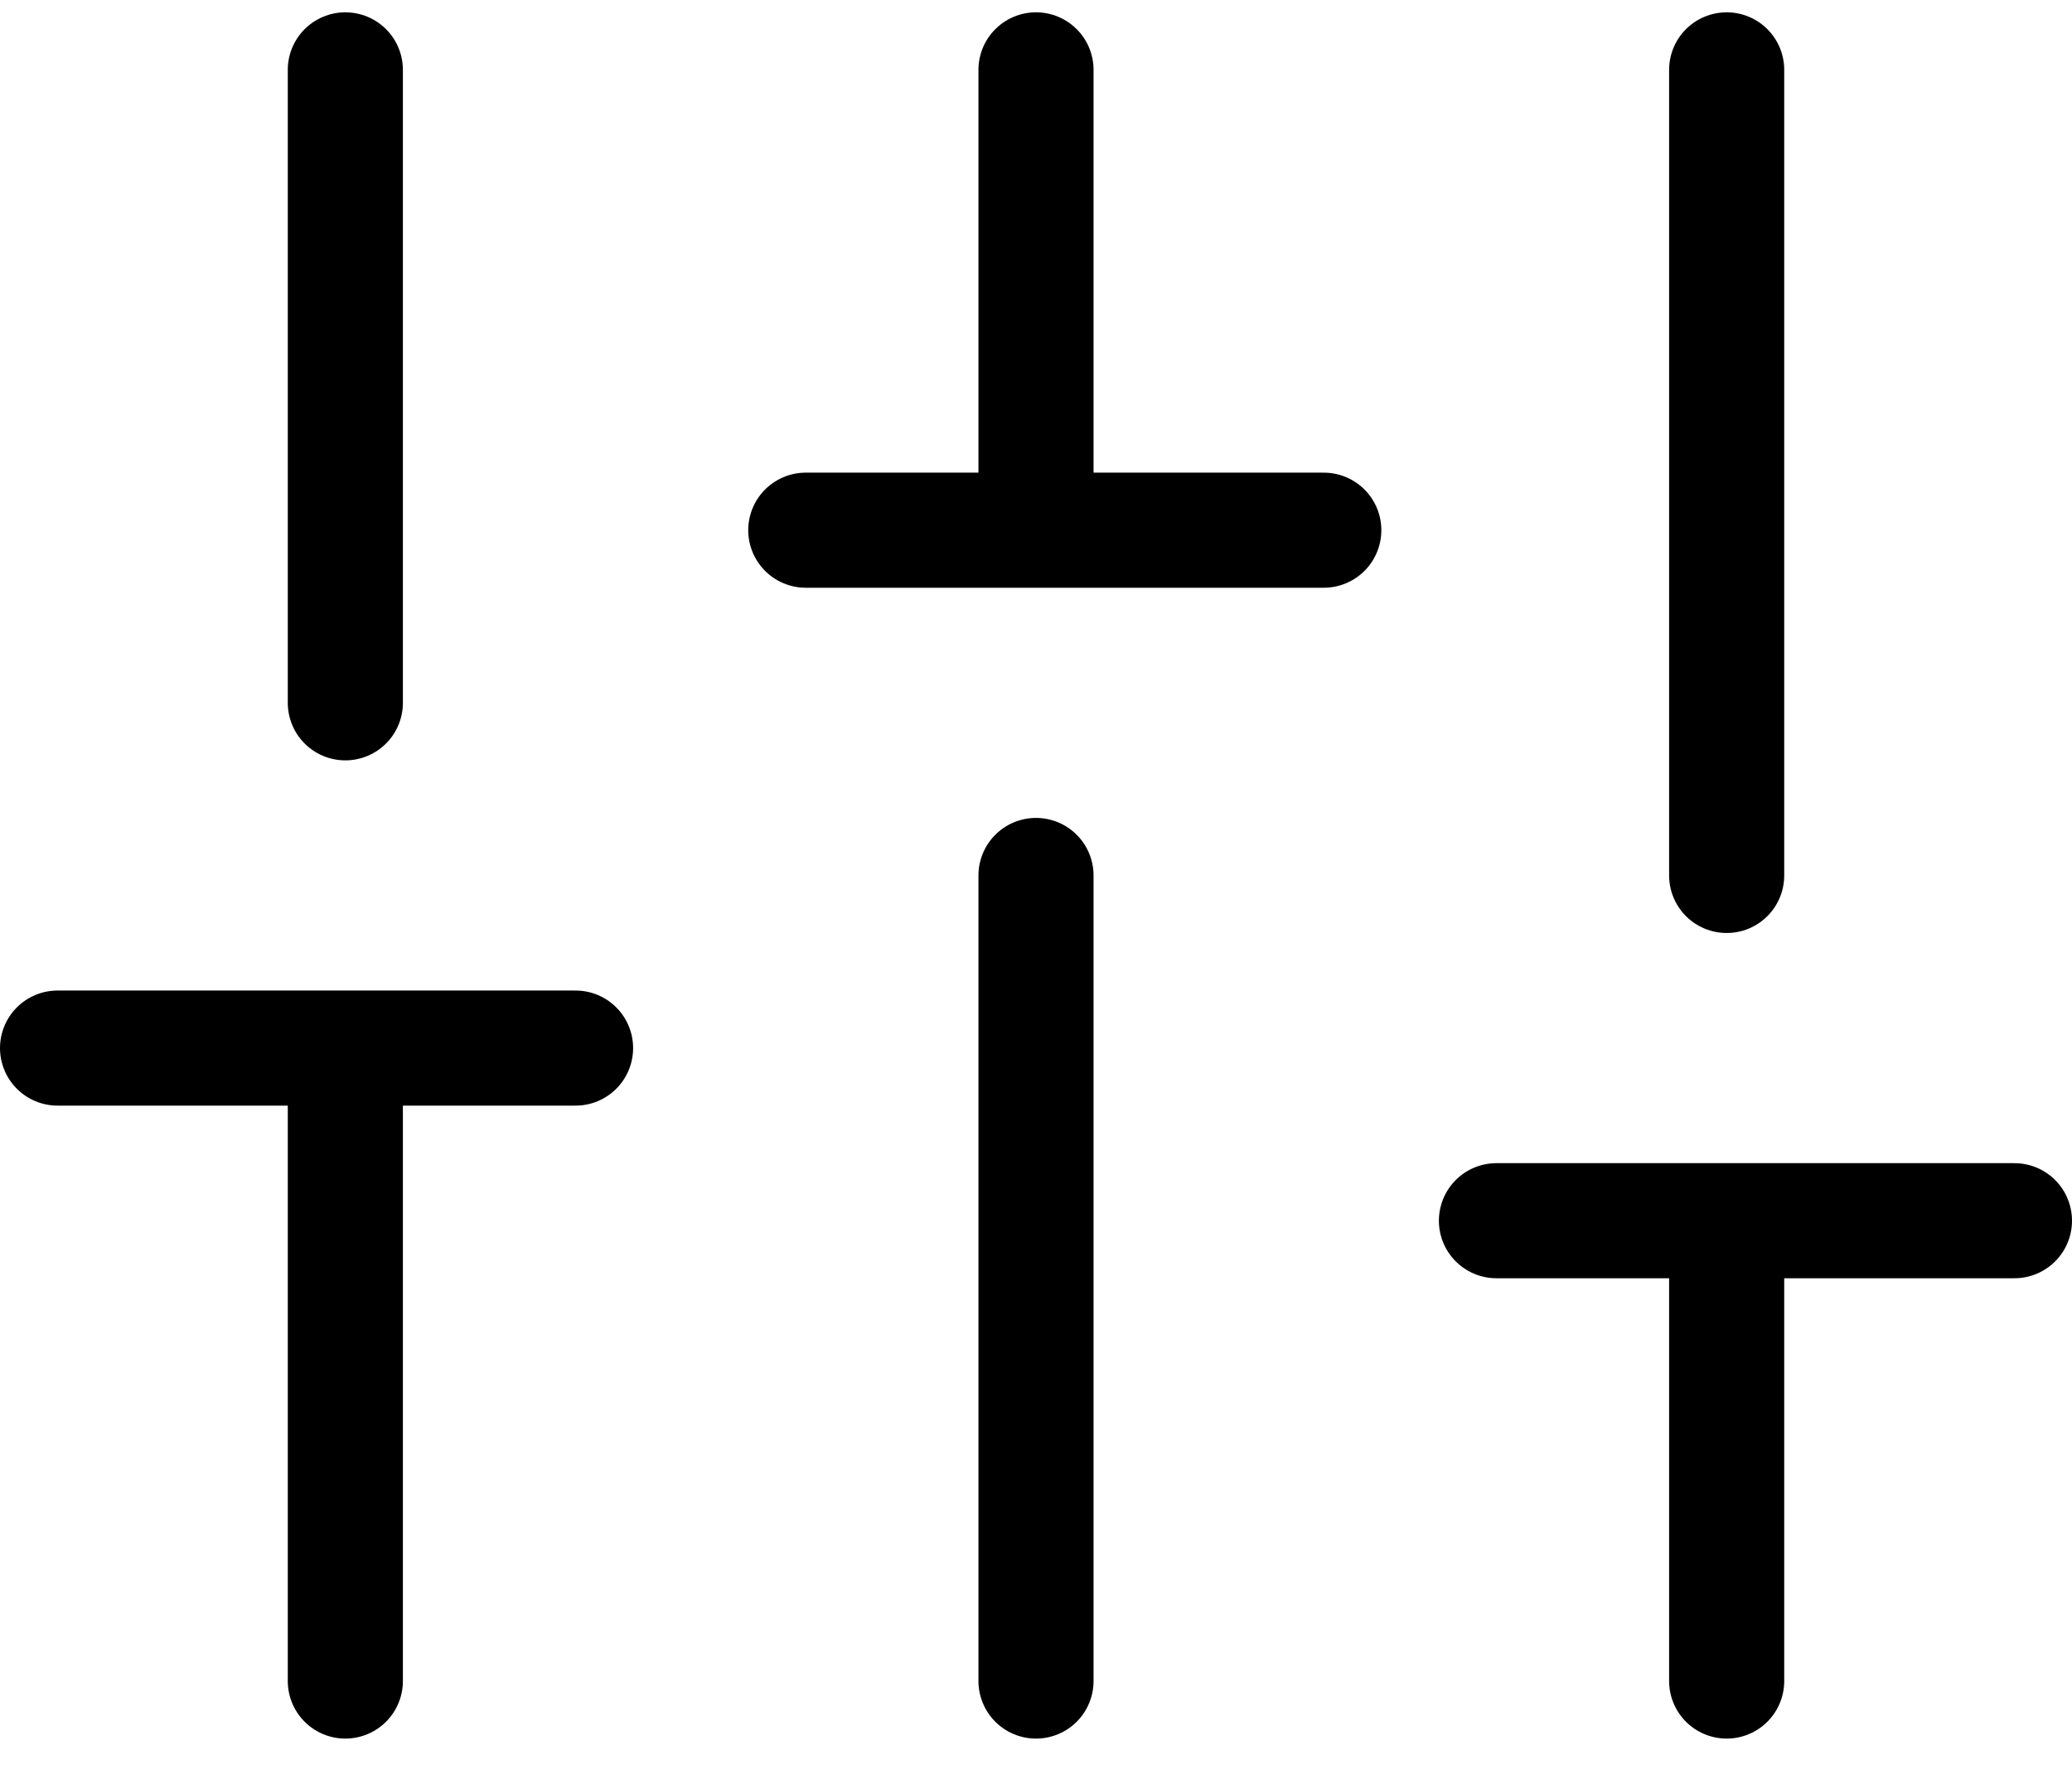 <?xml version="1.0" encoding="UTF-8"?>
<svg width="36px" height="31px" viewBox="0 0 36 31" version="1.1" xmlns="http://www.w3.org/2000/svg" xmlns:xlink="http://www.w3.org/1999/xlink">
    <!-- Generator: Sketch 61.1 (89650) - https://sketch.com -->
    <title>svg/black/sliders</title>
    <desc>Created with Sketch.</desc>
    <g id="**-Sticker-Sheets" stroke="none" stroke-width="1" fill="none" fill-rule="evenodd" stroke-linecap="round" stroke-linejoin="round">
        <g id="sticker-sheet--all--page-5" transform="translate(-419, -3849)" stroke="#000000" stroke-width="2">
            <g id="icon-preview-row-copy-233" transform="translate(0, 3822)">
                <g id="Icon-Row">
                    <g id="sliders" transform="translate(413, 18.214)">
                        <path d="M12,38 L12,27 M12,21 L12,10 M24,38 L24,24 M24,18 L24,10 M36,38 L36,30 M36,24 L36,10 M7,27 L16,27 M20,18 L29,18 M32,30 L41,30"></path>
                    </g>
                </g>
            </g>
        </g>
    </g>
</svg>
